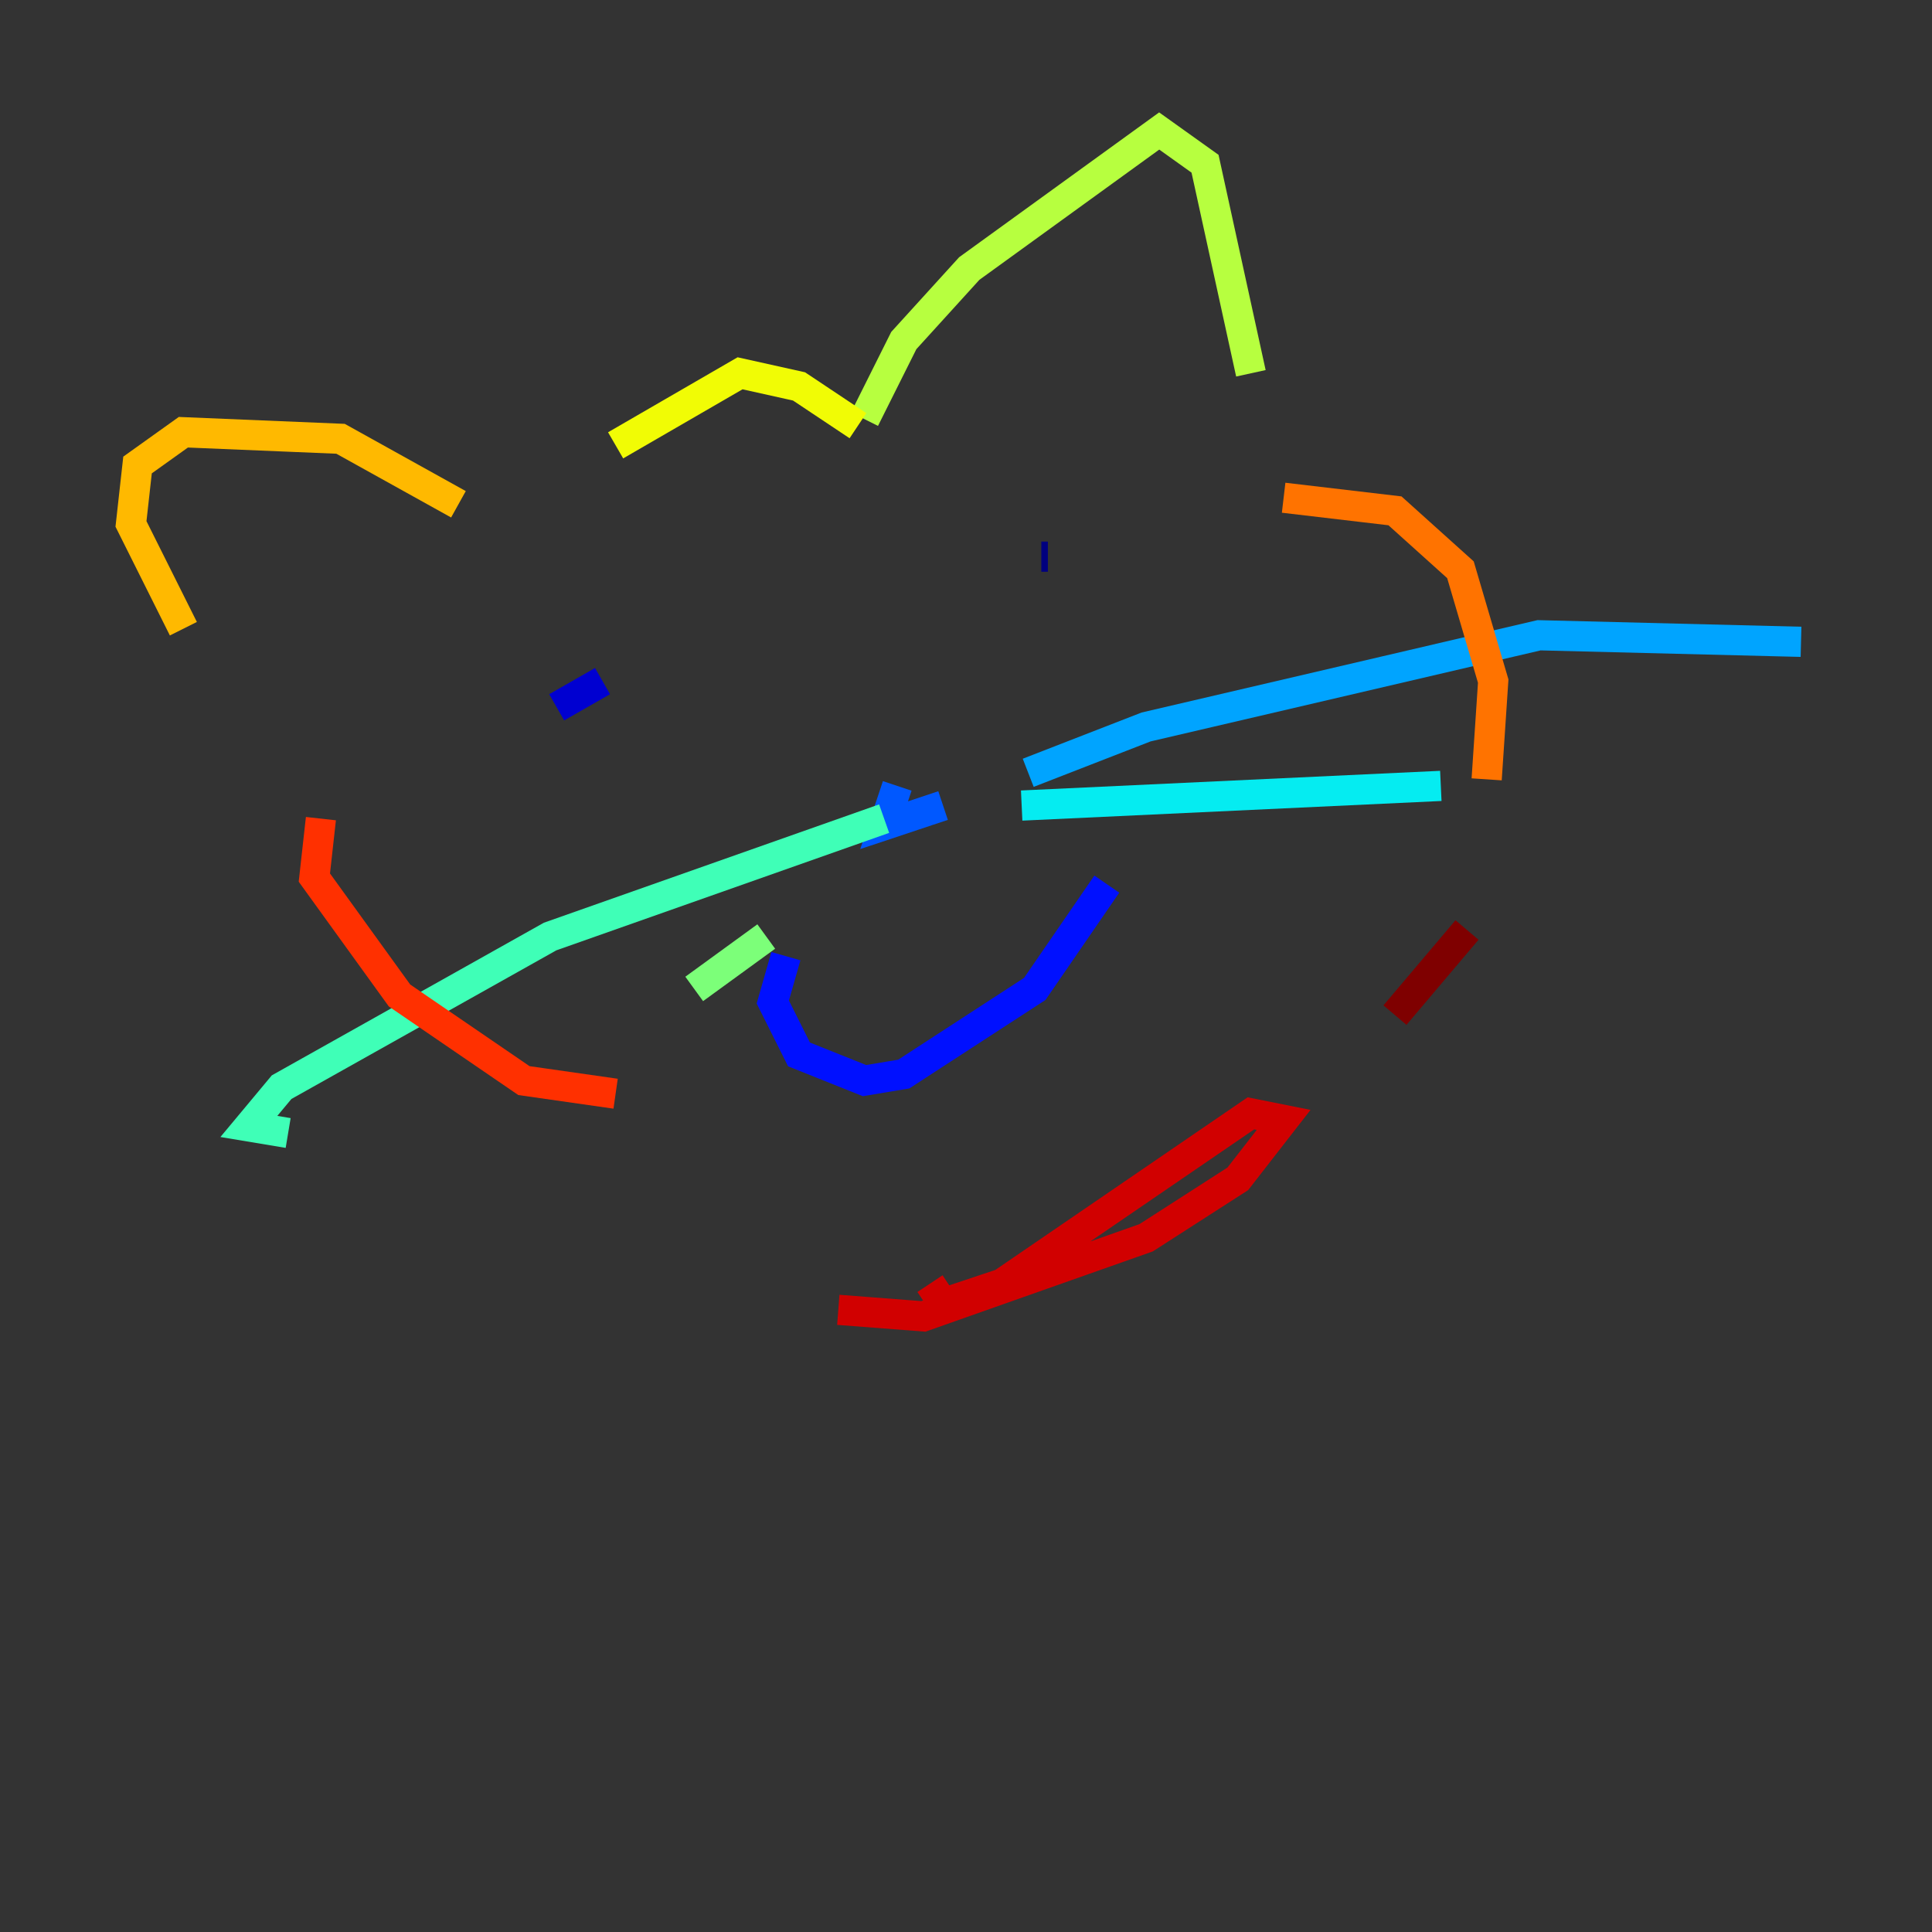 <?xml version="1.0" encoding="utf-8" ?>
<svg baseProfile="tiny" height="128" version="1.2" viewBox="0,0,128,128" width="128" xmlns="http://www.w3.org/2000/svg" xmlns:ev="http://www.w3.org/2001/xml-events" xmlns:xlink="http://www.w3.org/1999/xlink"><rect x="0" y="0" width="128" height="128" fill="#333333" stroke="none"/><defs /><polyline fill="none" points="69.424,36.881 68.99,36.881" stroke="#00007f" stroke-width="2" /><polyline fill="none" points="39.919,45.125 36.881,46.861" stroke="#0000d1" stroke-width="2" /><polyline fill="none" points="52.068,63.349 51.2,66.386 52.936,69.858 57.275,71.593 59.878,71.159 68.556,65.519 73.329,58.576" stroke="#0010ff" stroke-width="2" /><polyline fill="none" points="59.444,52.068 58.576,54.671 62.481,53.37" stroke="#0058ff" stroke-width="2" /><polyline fill="none" points="68.122,51.2 75.932,48.163 101.966,42.088 119.322,42.522" stroke="#00a4ff" stroke-width="2" /><polyline fill="none" points="67.688,53.37 95.458,52.068" stroke="#05ecf1" stroke-width="2" /><polyline fill="none" points="58.576,54.237 36.447,62.047 18.658,72.027 16.488,74.63 19.091,75.064" stroke="#3fffb7" stroke-width="2" /><polyline fill="none" points="50.766,62.047 45.993,65.519" stroke="#7cff79" stroke-width="2" /><polyline fill="none" points="57.275,27.77 59.878,22.563 64.217,17.79 76.8,8.678 79.837,10.848 82.875,24.732" stroke="#b7ff3f" stroke-width="2" /><polyline fill="none" points="56.841,28.203 52.936,25.6 49.031,24.732 40.786,29.505" stroke="#f1fc05" stroke-width="2" /><polyline fill="none" points="30.373,33.41 22.563,29.071 12.149,28.637 9.112,30.807 8.678,34.712 12.149,41.654" stroke="#ffb900" stroke-width="2" /><polyline fill="none" points="85.044,32.976 92.42,33.844 96.759,37.749 98.929,45.125 98.495,51.634" stroke="#ff7300" stroke-width="2" /><polyline fill="none" points="21.261,54.237 20.827,58.142 26.468,65.953 34.712,71.593 40.786,72.461" stroke="#ff3000" stroke-width="2" /><polyline fill="none" points="55.539,86.78 61.18,87.214 75.932,82.007 82.007,78.102 85.044,74.197 82.875,73.763 66.386,85.044 62.481,86.346 61.614,85.044" stroke="#d10000" stroke-width="2" /><polyline fill="none" points="97.193,61.614 92.42,67.254" stroke="#7f0000" stroke-width="2" /></svg>